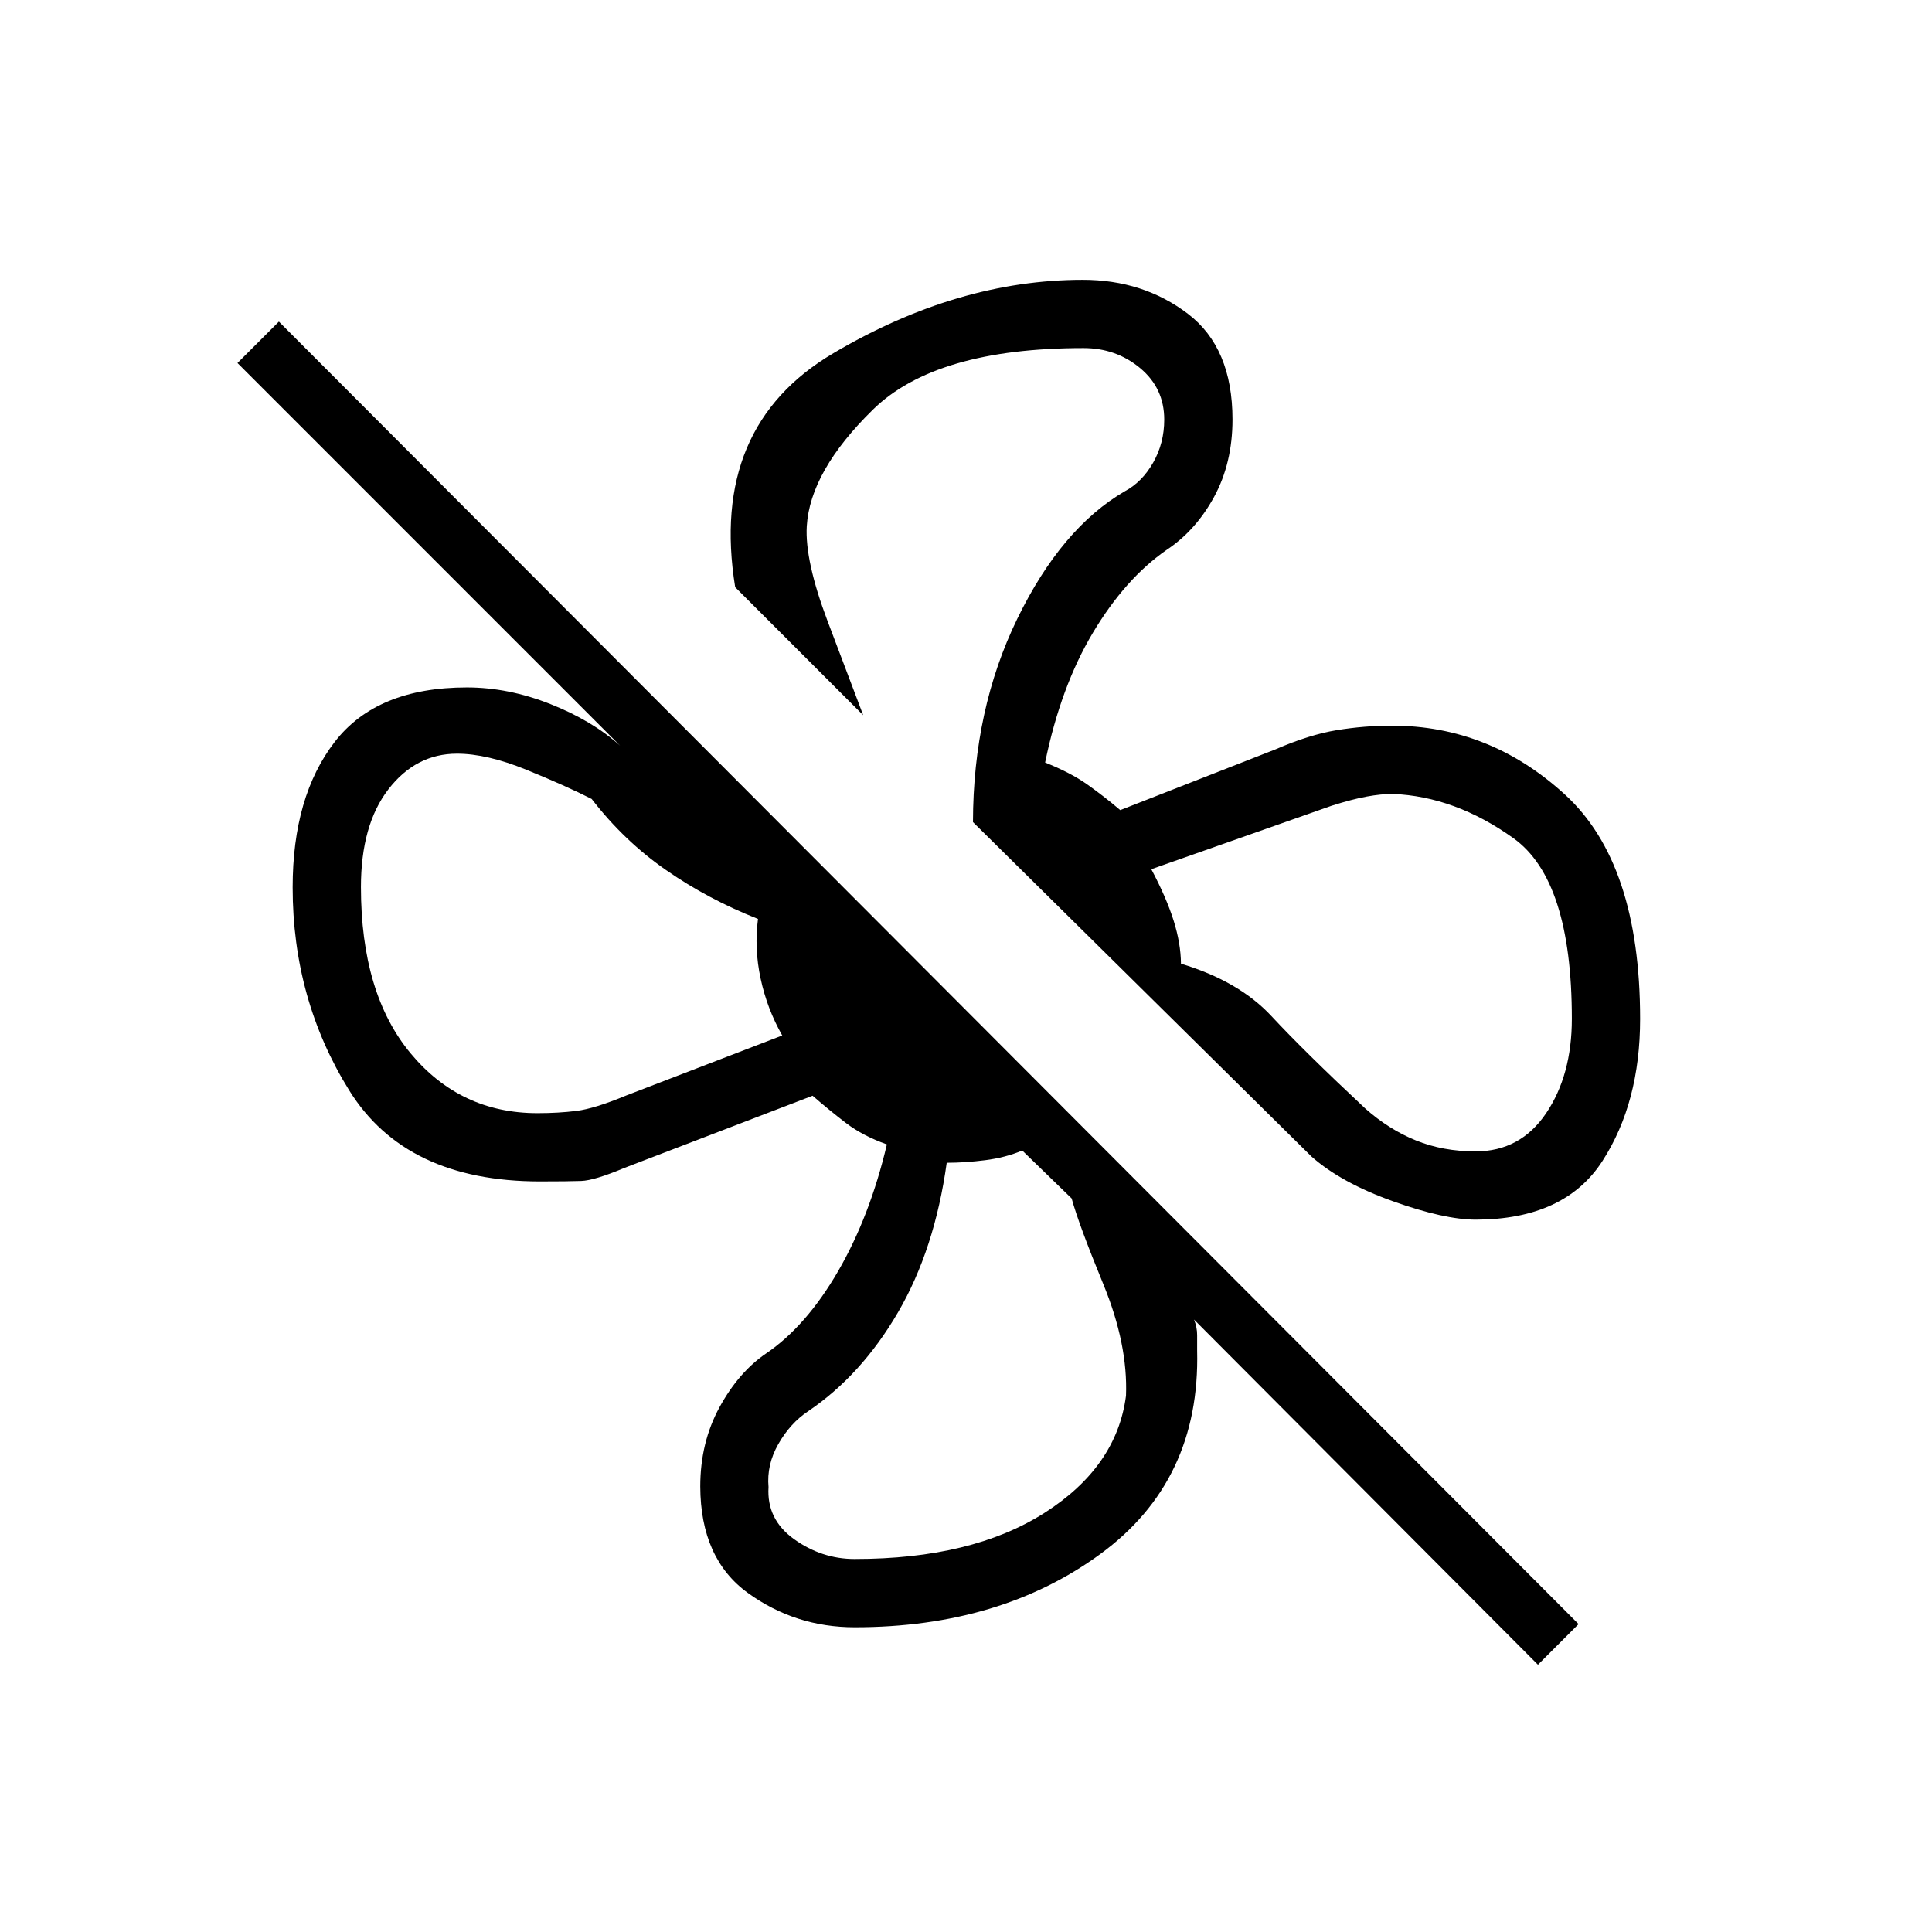 <svg xmlns="http://www.w3.org/2000/svg" height="20" viewBox="0 -960 960 960" width="20"><path d="M814.96-453.69q0 41.53-18.71 70.57-18.71 29.04-62.87 29.16-15.65 0-41.28-9.16-25.63-9.15-40.37-22.15L483.46-551.5q.08-55.96 22.02-101.04 21.94-45.08 53.48-63.38 8.55-4.57 14.05-14.23 5.49-9.67 5.49-21.35 0-15.62-11.96-25.58-11.96-9.96-28.16-9.96-73.39 0-104.61 30.57-31.23 30.57-32.89 57.93-1 17.16 10.37 47.25 11.36 30.08 17.67 46.67l-63.61-63.61q-12.93-79.85 48.84-116.29 61.77-36.44 123.88-36.44 30.01 0 52.2 16.87 22.19 16.88 22.19 52.53 0 21.64-9.13 38.43-9.14 16.78-23.71 26.44-20.45 14.22-36.49 41.03-16.03 26.81-23.78 64.56 12.61 5.01 20.93 10.88 8.31 5.87 16.41 12.76l77.16-30.2q16.81-7.3 30.43-9.53 13.62-2.23 27.46-2.23 48.47 0 85.87 34.19 37.39 34.19 37.39 111.54Zm-50.77 320.88-170.88-171.5q1.54 3.85 1.54 7.69v7.7q1.61 64.77-48.14 101.13-49.75 36.37-122.02 36.37-29.48 0-53.05-17.04-23.56-17.04-23.68-52.92 0-21.85 9.54-39.33 9.53-17.48 23.18-26.77 19.96-13.58 35.78-40.88 15.81-27.29 24.23-62.99-12-4.27-20.32-10.63-8.33-6.37-16.59-13.56l-93.53 35.87q-14.87 6.25-21.46 6.48-6.59.23-20.51.23-66.64 0-94.75-45.23-28.11-45.24-28.11-100.89 0-45.17 20.89-72.26 20.88-27.08 65.69-27.08 20.62 0 41.46 8.25 20.85 8.25 34.69 20.71L118-779.62l20.58-20.57L784.38-153l-20.19 20.19Zm-30.97-255.07q22.24 0 35.03-18.95 12.79-18.94 12.79-46.94 0-68.93-29-89.71-29-20.78-60.03-22.02-5.7 0-12.89 1.31-7.2 1.31-17.44 4.56l-89.6 31.54q7.5 14.13 11.07 25.49 3.58 11.37 3.66 21.45 28.78 8.65 44.97 26.05 16.18 17.41 46.53 45.83 11.81 10.5 25.25 15.94 13.44 5.45 29.66 5.45Zm-466.17-19q10.43 0 19.4-1.12 8.97-1.12 24.7-7.65l77.54-29.83q-7.5-13.17-10.74-28.26-3.24-15.09-1.3-29.64-24.77-9.77-45.67-24.27-20.9-14.5-36.98-35.35-12.77-6.5-32.42-14.5-19.66-8-34.49-8-20.43 0-34.09 17.7-13.65 17.7-13.65 48.57 0 52.92 24.69 82.63 24.7 29.72 63.01 29.72Zm157.64 221.53q58.37 0 94.32-22.92 35.95-22.92 40.49-58.19 1-25.58-11.27-55.44-12.27-29.87-15.73-42.6l-24.54-23.81q-8.38 3.54-18.46 4.81-10.08 1.27-19.08 1.27-5.96 43-24.19 74.31-18.23 31.3-44.81 49.26-8.76 5.85-14.65 16.17-5.89 10.32-4.89 21.4-1.03 16.05 12.72 25.9 13.75 9.84 30.09 9.84Zm162.12-295.8Zm-210.16-22.23Zm93.77 121.15Zm13.04-169.27Z"/></svg>